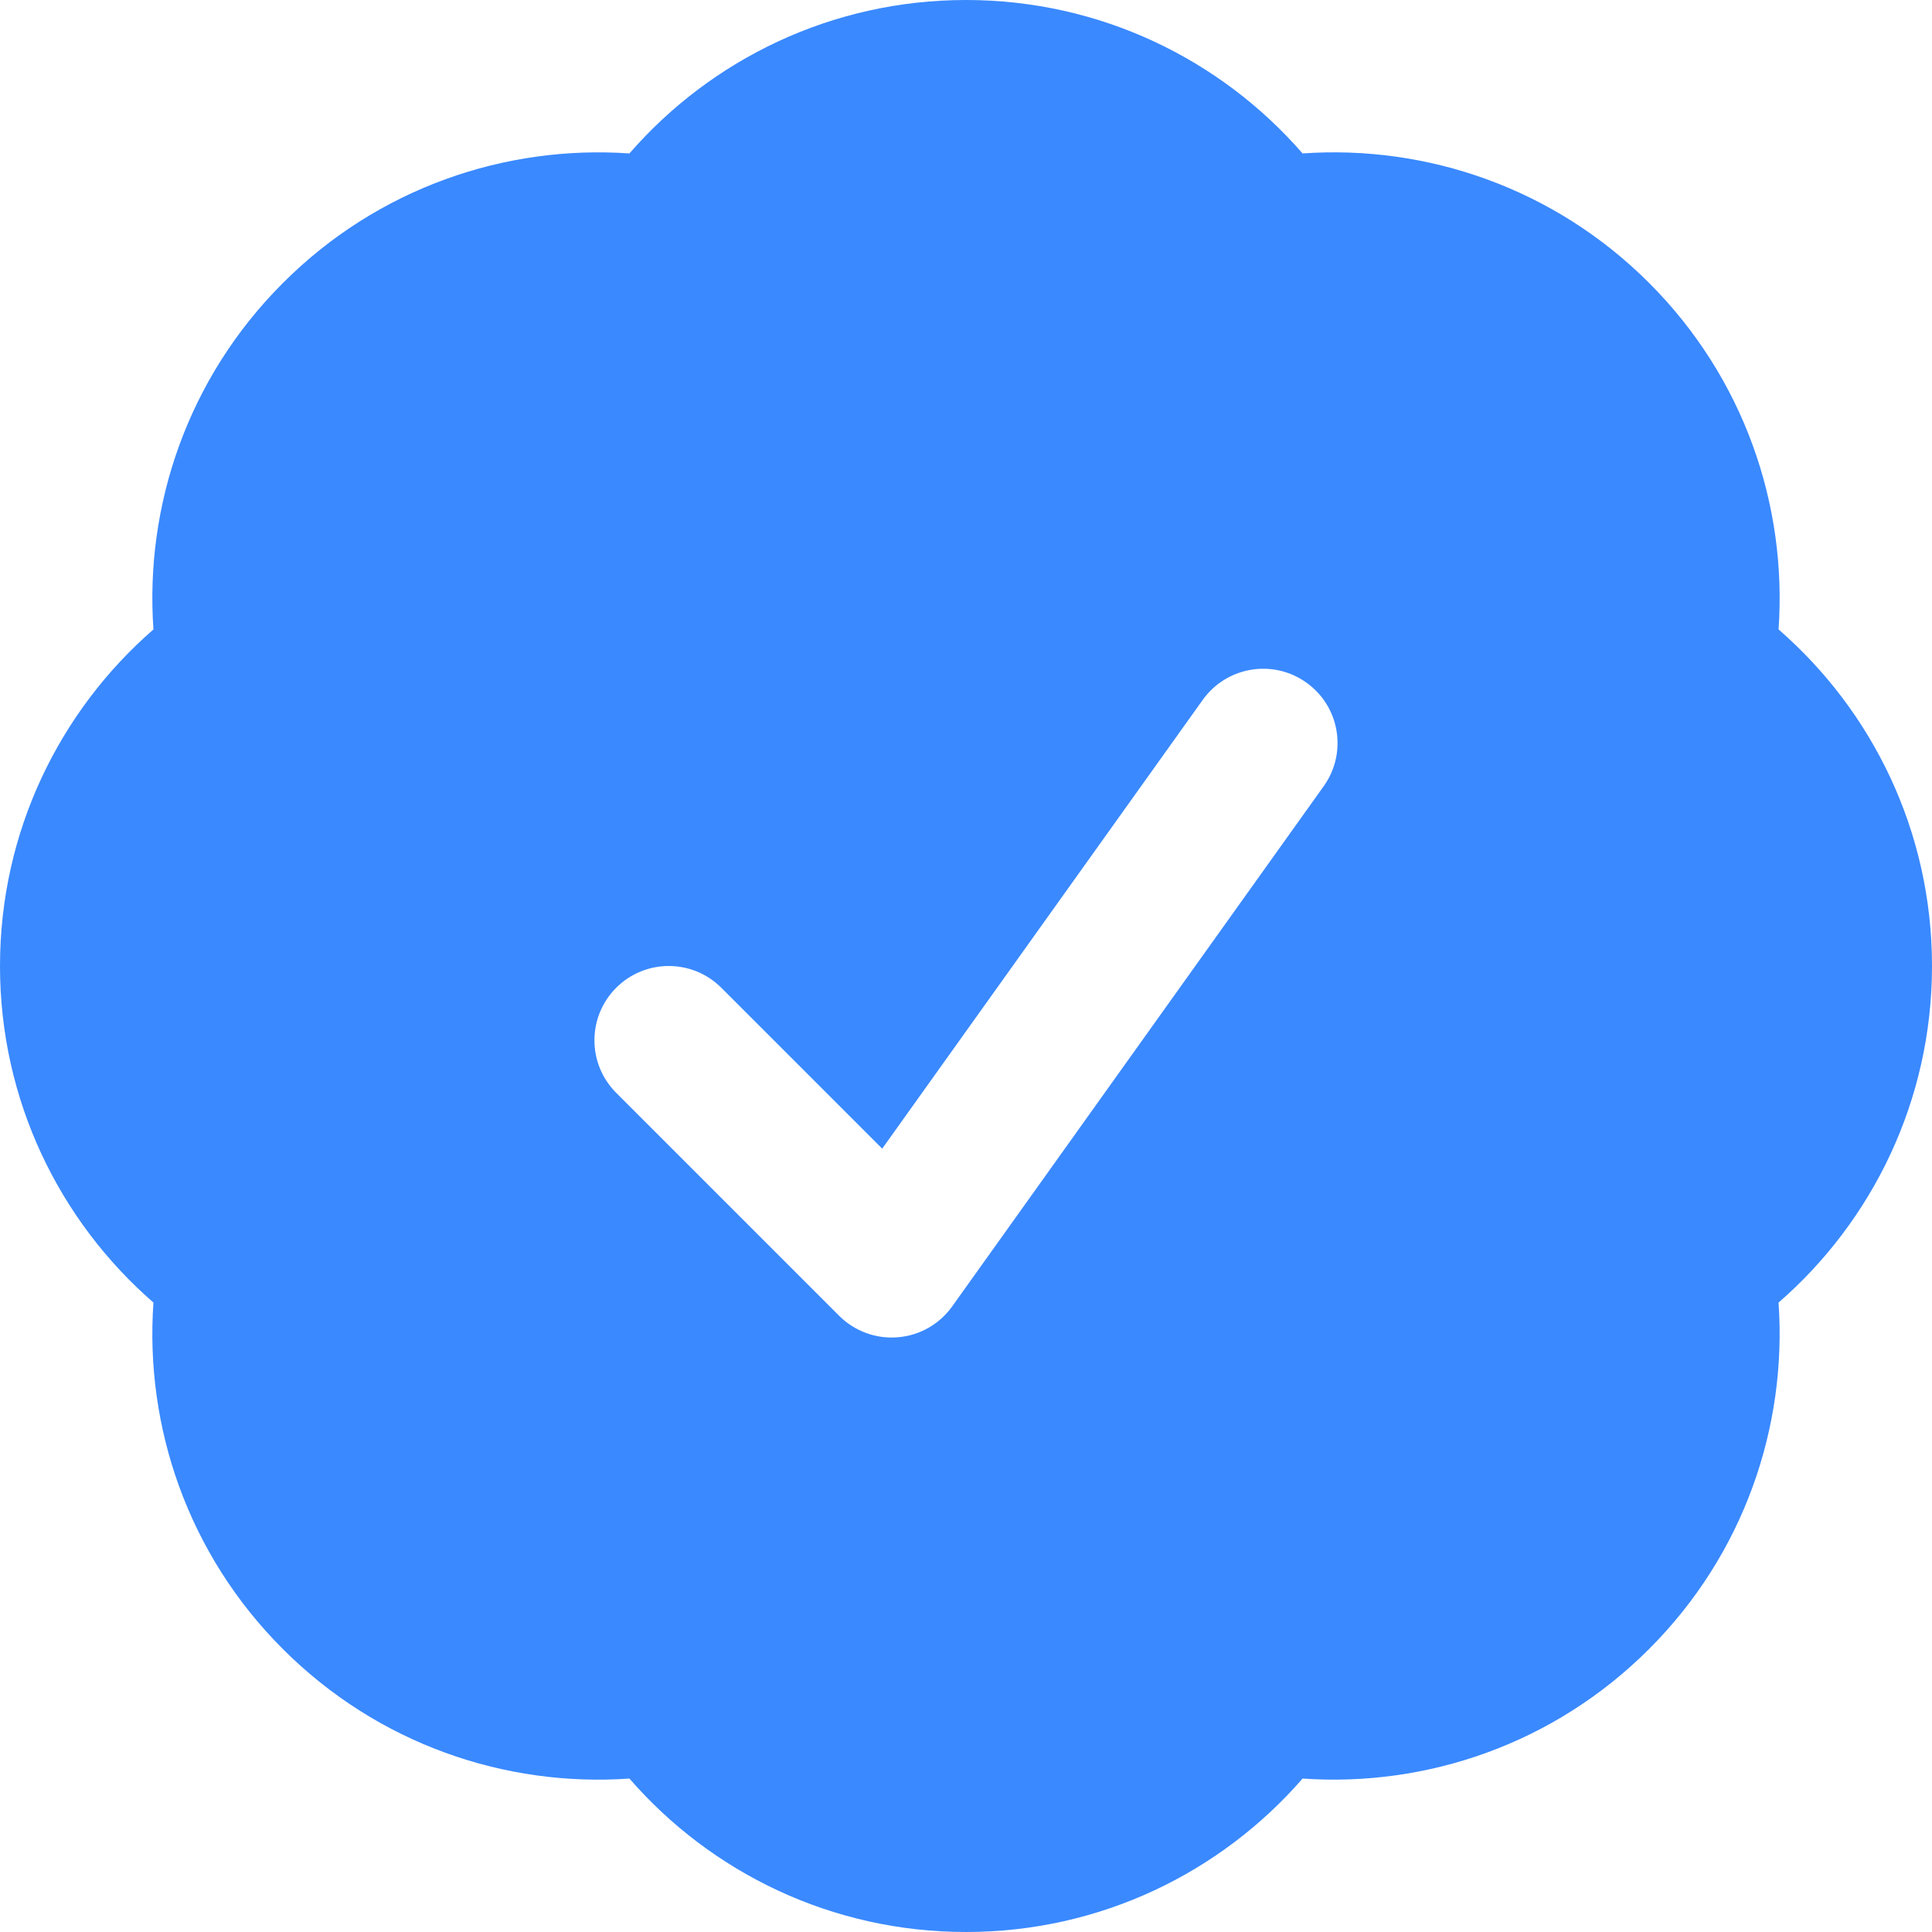 <svg width="24" height="24" viewBox="0 0 24 24" fill="none" xmlns="http://www.w3.org/2000/svg">
<path fill-rule="evenodd" clip-rule="evenodd" d="M7.819 1.906C8.833 0.74 10.33 0 12 0C13.67 0 15.167 0.74 16.181 1.906C17.723 1.798 19.305 2.334 20.486 3.515C21.666 4.695 22.202 6.277 22.094 7.819C23.261 8.834 24 10.33 24 12C24 13.67 23.26 15.167 22.094 16.181C22.201 17.723 21.666 19.305 20.485 20.485C19.304 21.666 17.723 22.201 16.181 22.094C15.167 23.26 13.67 24 12 24C10.33 24 8.833 23.261 7.819 22.094C6.277 22.202 4.695 21.666 3.514 20.485C2.333 19.305 1.798 17.723 1.906 16.181C0.739 15.166 0 13.67 0 12C0 10.33 0.74 8.834 1.906 7.819C1.798 6.277 2.334 4.695 3.515 3.515C4.695 2.334 6.277 1.799 7.819 1.906ZM16.443 9.767C16.74 9.352 16.644 8.776 16.229 8.48C15.814 8.183 15.238 8.279 14.941 8.694L10.959 14.269L8.96 12.27C8.6 11.91 8.015 11.91 7.655 12.27C7.294 12.631 7.294 13.215 7.655 13.576L10.424 16.345C10.616 16.537 10.883 16.635 11.153 16.612C11.424 16.59 11.67 16.45 11.828 16.229L16.443 9.767Z" fill="#3A89FF"/>
</svg>
